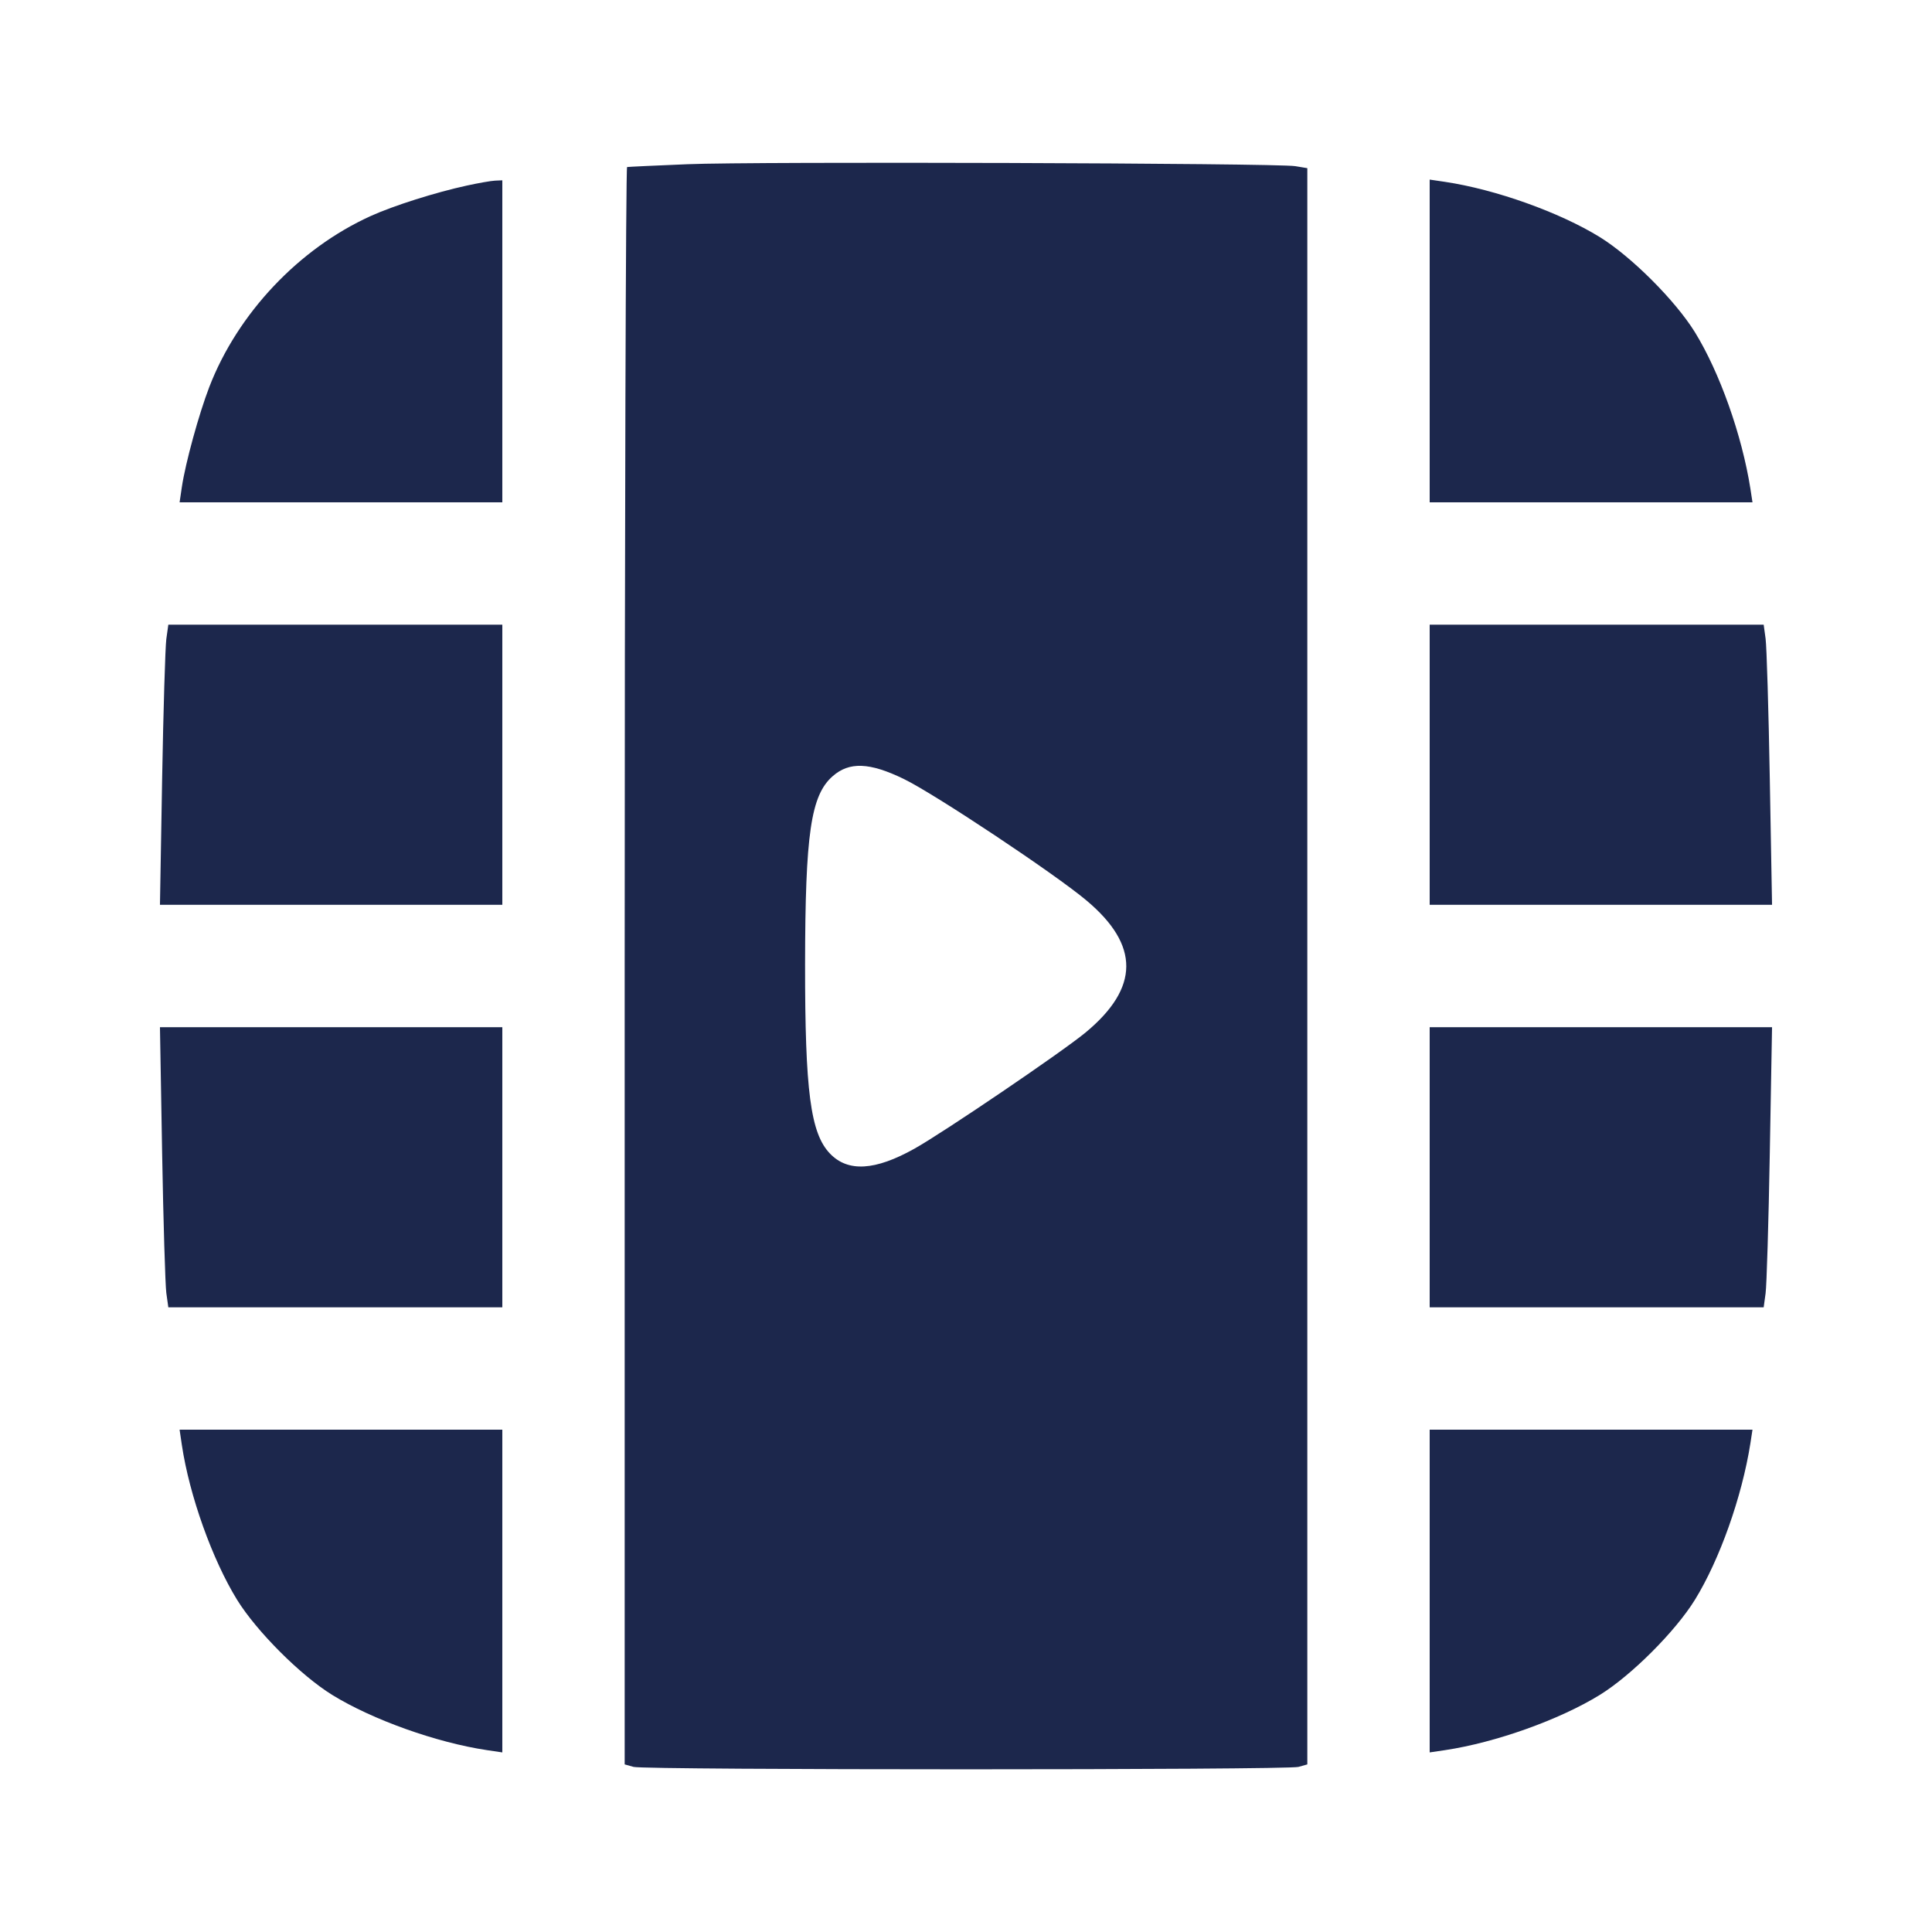 <svg width="24" height="24" viewBox="0 0 24 24" fill="none" xmlns="http://www.w3.org/2000/svg"><path d="M8.540 2.040 C 8.144 2.056,7.806 2.072,7.790 2.075 C 7.774 2.078,7.760 6.544,7.760 11.999 L 7.760 21.918 7.870 21.949 C 8.014 21.989,15.986 21.989,16.130 21.949 L 16.240 21.918 16.240 12.004 L 16.240 2.089 16.090 2.064 C 15.860 2.026,9.357 2.005,8.540 2.040 M5.800 2.305 C 5.409 2.390,4.891 2.554,4.604 2.684 C 3.713 3.088,2.952 3.894,2.600 4.807 C 2.471 5.142,2.304 5.749,2.259 6.050 L 2.231 6.240 4.235 6.240 L 6.240 6.240 6.240 4.240 L 6.240 2.240 6.150 2.244 C 6.100 2.246,5.943 2.274,5.800 2.305 M17.760 4.235 L 17.760 6.240 19.765 6.240 L 21.770 6.240 21.744 6.070 C 21.639 5.405,21.363 4.627,21.055 4.127 C 20.812 3.734,20.266 3.188,19.873 2.945 C 19.373 2.637,18.579 2.353,17.950 2.259 L 17.760 2.231 17.760 4.235 M2.066 7.939 C 2.053 8.038,2.029 8.821,2.014 9.679 L 1.987 11.240 4.114 11.240 L 6.240 11.240 6.240 9.500 L 6.240 7.760 4.165 7.760 L 2.091 7.760 2.066 7.939 M17.760 9.500 L 17.760 11.240 19.886 11.240 L 22.013 11.240 21.985 9.675 C 21.970 8.815,21.946 8.032,21.933 7.935 L 21.909 7.760 19.835 7.760 L 17.760 7.760 17.760 9.500 M11.224 9.675 C 11.606 9.859,13.105 10.856,13.498 11.187 C 14.159 11.742,14.155 12.270,13.488 12.824 C 13.202 13.062,11.726 14.064,11.360 14.269 C 10.871 14.543,10.533 14.563,10.310 14.330 C 10.068 14.078,10.000 13.554,10.001 11.980 C 10.003 10.356,10.072 9.880,10.344 9.642 C 10.550 9.461,10.801 9.470,11.224 9.675 M2.014 14.321 C 2.029 15.179,2.053 15.962,2.066 16.061 L 2.091 16.240 4.165 16.240 L 6.240 16.240 6.240 14.500 L 6.240 12.760 4.114 12.760 L 1.987 12.760 2.014 14.321 M17.760 14.500 L 17.760 16.240 19.835 16.240 L 21.909 16.240 21.933 16.065 C 21.946 15.968,21.970 15.185,21.985 14.325 L 22.013 12.760 19.886 12.760 L 17.760 12.760 17.760 14.500 M2.259 17.950 C 2.353 18.579,2.637 19.373,2.945 19.873 C 3.188 20.266,3.734 20.812,4.127 21.055 C 4.627 21.363,5.421 21.647,6.050 21.741 L 6.240 21.769 6.240 19.765 L 6.240 17.760 4.235 17.760 L 2.231 17.760 2.259 17.950 M17.760 19.765 L 17.760 21.769 17.950 21.741 C 18.579 21.647,19.373 21.363,19.873 21.055 C 20.266 20.812,20.812 20.266,21.055 19.873 C 21.363 19.373,21.639 18.595,21.744 17.930 L 21.770 17.760 19.765 17.760 L 17.760 17.760 17.760 19.765 " fill="#1C274C" stroke="none" fill-rule="evenodd"></path></svg>
